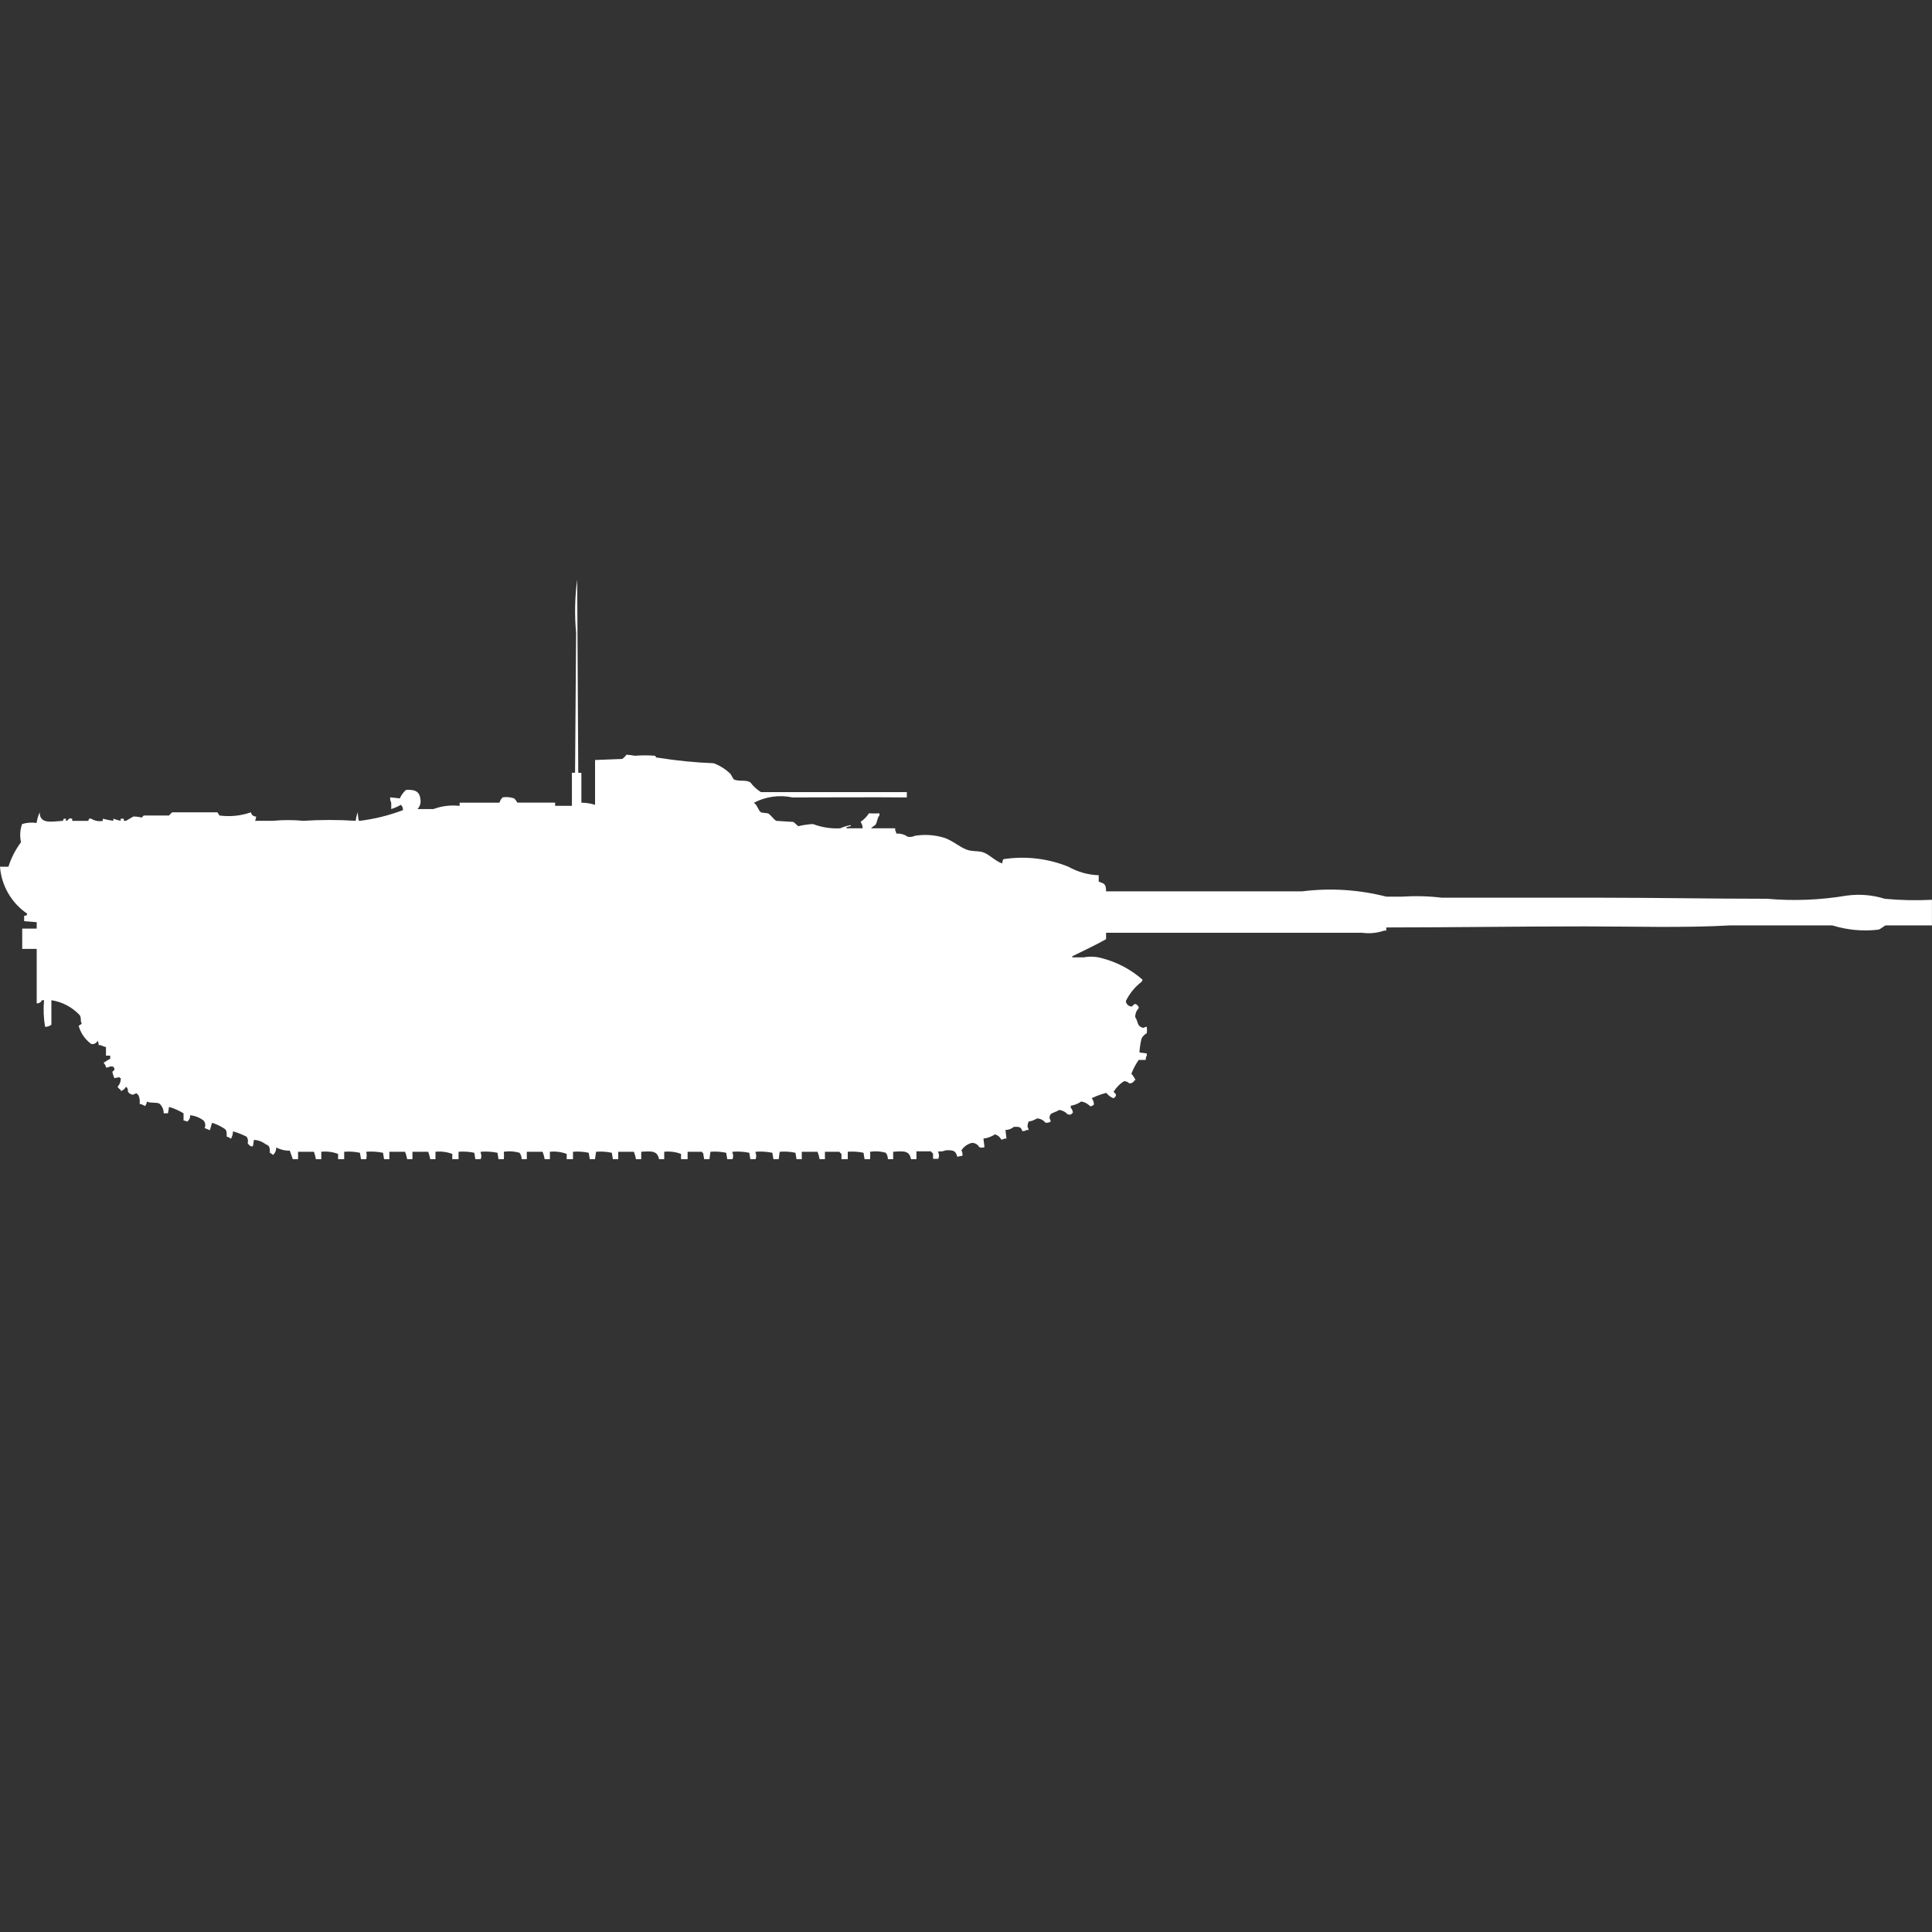 <?xml version="1.0" encoding="utf-8"?>
<!-- Generator: Adobe Illustrator 16.0.0, SVG Export Plug-In . SVG Version: 6.00 Build 0)  -->
<!DOCTYPE svg PUBLIC "-//W3C//DTD SVG 1.1//EN" "http://www.w3.org/Graphics/SVG/1.1/DTD/svg11.dtd">
<svg version="1.1" id="Layer_1" xmlns="http://www.w3.org/2000/svg" xmlns:xlink="http://www.w3.org/1999/xlink" x="0px" y="0px"
	 width="40px" height="40px" viewBox="0 0 40 40" enable-background="new 0 0 40 40" xml:space="preserve">
<rect x="0" y="0" width="40" height="40" fill="#333333" stroke="none"/>
<path id="fr_amx_50_foch_ico" fill="#FFFFFF" d="M11.972,16h0.065c0,0.248,0,0.4,0,0.619c0.096,0,0.191,0.015,0.283,0.044v-0.928
	l0.565-0.022c0.033-0.026,0.062-0.055,0.087-0.088c0.058,0.004,0.116,0.012,0.174,0.022c0.137-0.011,0.275-0.011,0.413,0
	c0.039,0.029-0.01,0.036,0.087,0.044c0.375,0.059,0.751,0.096,1.13,0.111c0.13,0.049,0.249,0.124,0.348,0.221l0.065,0.111
	c0.109,0.057,0.252,0,0.348,0.066c0.059,0.079,0.133,0.147,0.217,0.2h0.913c0.711,0,1.459,0,2.108,0v0.11
	c-0.73-0.007-1.574,0-2.368,0c-0.271-0.058-0.555-0.018-0.8,0.111c0.075,0.043,0.087,0.156,0.152,0.2L15.9,16.84
	c0.057,0.027,0.119,0.13,0.174,0.155l0.348,0.022c0.027,0.009,0.089,0.084,0.109,0.088c0.098-0.024,0.199-0.039,0.3-0.044
	c0.18,0.068,0.373,0.099,0.565,0.088c0.069-0.031,0.142-0.053,0.217-0.066v0.022c-0.03,0.002-0.059,0.01-0.087,0.022v0.022h0.334
	c0-0.048-0.015-0.094-0.043-0.133c0.069-0.047,0.128-0.107,0.174-0.177c0.072,0.004,0.145,0.004,0.217,0v0.044
	c-0.05,0.054-0.041,0.137-0.087,0.2c-0.033,0.017-0.062,0.04-0.087,0.066h0.5v0.044c0.014,0.019,0.021,0.042,0.022,0.066
	c0.085-0.007,0.169,0.017,0.239,0.066c0.052,0.008,0.104,0,0.152-0.022c0.204-0.032,0.412-0.017,0.608,0.044
	c0.162,0.055,0.313,0.189,0.456,0.243c0.128,0.049,0.252,0.016,0.369,0.066c0.117,0.05,0.234,0.174,0.369,0.221
	c0.003-0.03,0.01-0.06,0.022-0.088c0.454-0.071,0.92-0.018,1.347,0.155c0.192,0.108,0.409,0.169,0.63,0.177v0.133
	c0.109,0.04,0.152,0.039,0.152,0.2h4.063c0.581-0.073,1.171-0.035,1.738,0.11h0.326c0.275-0.018,0.552-0.011,0.826,0.022h3.323
	c1.101,0,2.279,0.022,3.411,0.022c0.551,0.049,1.105,0.026,1.65-0.066c0.264-0.035,0.53-0.014,0.783,0.066
	c0.324,0.031,0.652,0.038,0.979,0.021v0.53h-0.956c-0.04,0.013-0.106,0.076-0.151,0.088c-0.322,0.039-0.647,0.008-0.957-0.088
	h-2.107c-0.962,0.055-2.021,0.021-3.02,0.021c-1.34,0-2.735,0.021-4.107,0.022v0.065h-0.043c-0.146,0.051-0.303,0.066-0.456,0.045
	H22.9v0.133c-0.221,0.123-0.467,0.24-0.7,0.354v0.022h0.239c0.13-0.024,0.264-0.017,0.391,0.022
	c0.306,0.081,0.588,0.232,0.826,0.441c-0.006,0.016-0.013,0.03-0.022,0.044c-0.138,0.106-0.249,0.243-0.325,0.399
	c0.007,0.066,0.063,0.115,0.129,0.111c0.035-0.043,0.054-0.061,0.088-0.044c0.041,0.034,0.061,0.054,0.043,0.088
	c-0.045,0.048-0.068,0.112-0.065,0.177c0.063,0.09,0.032,0.201,0.174,0.222c0.019-0.015,0.042-0.022,0.065-0.022
	c0.006,0.045,0.006,0.09,0,0.133c-0.047,0.025-0.086,0.064-0.109,0.111c-0.023,0.094-0.037,0.19-0.043,0.287l0.152,0.021v0.045
	c-0.017,0.025-0.023,0.057-0.021,0.088h-0.146c-0.063,0.09-0.113,0.186-0.152,0.287c0.036,0.039,0.065,0.084,0.087,0.133h-0.022
	c-0.018,0.043-0.062,0.069-0.108,0.066c-0.028-0.029-0.067-0.046-0.108-0.045c-0.09,0.055-0.164,0.131-0.218,0.221
	c0.042,0.035,0.06,0.055,0.044,0.089c-0.018,0.034-0.027,0.024-0.044,0.044c-0.06-0.023-0.112-0.062-0.151-0.112
	c-0.104,0.026-0.205,0.063-0.301,0.111c0.031,0.037,0.047,0.085,0.045,0.133c-0.033,0.024-0.066,0.046-0.088,0.022
	c-0.048-0.047-0.108-0.077-0.174-0.088c-0.064,0.046-0.139,0.076-0.217,0.088v0.043c0.029,0.03,0.045,0.07,0.043,0.111h-0.025v0.022
	c-0.027,0.011-0.059,0.011-0.086,0c-0.045-0.051-0.107-0.082-0.175-0.089c-0.048,0.039-0.127,0.05-0.174,0.089
	c-0.017,0.026-0.024,0.057-0.022,0.088c0.015,0.019,0.022,0.042,0.022,0.065c-0.032,0.021-0.071,0.028-0.108,0.022
	c-0.043-0.054-0.106-0.086-0.175-0.088c-0.053,0.034-0.112,0.056-0.174,0.065c-0.013,0.035-0.021,0.072-0.022,0.11
	c0.015,0.019,0.021,0.042,0.022,0.065h-0.043c-0.026,0.018-0.057,0.025-0.087,0.022c-0.029-0.089-0.057-0.09-0.174-0.088
	c-0.049,0.042-0.11,0.064-0.174,0.065l0.021,0.178h-0.043c-0.019,0.014-0.041,0.021-0.064,0.021
	c-0.027-0.053-0.074-0.092-0.131-0.109c-0.071,0.048-0.153,0.078-0.239,0.088l0.022,0.177c-0.035,0.015-0.074,0.015-0.109,0
	c-0.03-0.056-0.089-0.089-0.152-0.088c-0.09,0.022-0.167,0.077-0.217,0.155c0.019,0.033,0.026,0.072,0.022,0.111l-0.109,0.021
	c-0.029-0.125-0.081-0.141-0.239-0.133c-0.048,0.021-0.101,0.029-0.152,0.021v0.022c0.018,0.042,0.018,0.091,0,0.133h-0.109v-0.11
	c-0.018-0.012-0.033-0.027-0.044-0.045h-0.3V24h-0.113c-0.034-0.184-0.154-0.168-0.369-0.154V24h-0.109
	c0-0.048-0.015-0.094-0.043-0.133c-0.106-0.031-0.217-0.038-0.326-0.021c0.005,0.051,0.005,0.103,0,0.154H17.9l-0.022-0.133
	c-0.107-0.023-0.217-0.03-0.326-0.021V24h-0.13v-0.109c-0.018-0.012-0.032-0.027-0.043-0.045h-0.3V24h-0.11
	c-0.009-0.053-0.023-0.105-0.043-0.154H16.6V24h-0.109l-0.022-0.133c-0.107-0.023-0.217-0.03-0.326-0.021L16.122,24h-0.109
	l-0.022-0.133c-0.115-0.023-0.232-0.031-0.348-0.021v0.021c0.018,0.043,0.018,0.09,0,0.133h-0.108l-0.022-0.133
	c-0.115-0.023-0.232-0.031-0.348-0.021v0.021c0.018,0.043,0.018,0.09,0,0.133h-0.108l-0.022-0.133
	c-0.107-0.023-0.217-0.03-0.326-0.021L14.688,24h-0.109l-0.022-0.133h-0.021v-0.021h-0.3V24H14.1v-0.109
	c-0.111-0.043-0.23-0.057-0.348-0.045V24h-0.107c-0.036-0.18-0.156-0.167-0.369-0.154V24h-0.109
	c-0.009-0.053-0.024-0.105-0.043-0.154H12.8V24h-0.111l-0.022-0.133c-0.107-0.023-0.217-0.03-0.326-0.021L12.319,24h-0.108
	l-0.022-0.133c-0.107-0.023-0.217-0.03-0.326-0.021V24h-0.13v-0.109c-0.111-0.042-0.23-0.057-0.348-0.045V24h-0.108
	c-0.009-0.053-0.024-0.105-0.043-0.154h-0.327V24H10.8c0-0.048-0.015-0.094-0.043-0.133c-0.105-0.031-0.217-0.038-0.326-0.021
	c0.005,0.051,0.005,0.103,0,0.154h-0.11L10.3,23.867c-0.114-0.023-0.231-0.031-0.348-0.021v0.021c0.018,0.043,0.018,0.09,0,0.133
	h-0.11L9.82,23.867c-0.107-0.023-0.217-0.03-0.326-0.021V24h-0.13v-0.109c-0.111-0.043-0.23-0.057-0.348-0.045V24H8.908
	c-0.01-0.053-0.024-0.105-0.043-0.154H8.539V24H8.43c-0.01-0.053-0.024-0.105-0.043-0.154H8.061V24H7.952L7.93,23.867
	c-0.115-0.023-0.232-0.031-0.348-0.021c0.013,0.051,0.013,0.104,0,0.154H7.474l-0.022-0.133c-0.107-0.023-0.217-0.03-0.326-0.021V24
	H7v-0.109c-0.111-0.043-0.23-0.057-0.348-0.045V24H6.54c-0.009-0.053-0.022-0.104-0.04-0.154H6.171V24H6.062L6,23.823
	c-0.098,0.003-0.195-0.021-0.282-0.066c0.003,0.06-0.021,0.116-0.065,0.155c-0.019-0.018-0.041-0.033-0.065-0.044
	c0-0.112-0.006-0.146-0.087-0.177c-0.07-0.055-0.155-0.086-0.243-0.092l-0.022,0.133H5.193c-0.027-0.016-0.05-0.037-0.065-0.065
	c0.013-0.046,0.005-0.095-0.022-0.133c-0.09-0.046-0.185-0.083-0.282-0.111c-0.001,0.055-0.016,0.108-0.043,0.155
	c-0.024-0.023-0.054-0.039-0.087-0.044c0-0.106,0-0.142-0.065-0.177c-0.074-0.048-0.155-0.085-0.239-0.111L4.345,23.4l-0.109-0.045
	c0.025-0.051,0.017-0.112-0.021-0.155c-0.082-0.063-0.179-0.101-0.282-0.11c0.01,0.055-0.017,0.107-0.065,0.133
	C3.849,23.208,3.825,23.199,3.8,23.2v-0.15c-0.094-0.057-0.194-0.102-0.3-0.133L3.478,23.05H3.389
	c0.001-0.076-0.031-0.149-0.087-0.2c-0.065-0.035-0.185-0.004-0.261-0.043C3.039,22.842,3.024,22.875,3,22.9
	c-0.032-0.023-0.07-0.039-0.109-0.045c0.008-0.06,0-0.121-0.022-0.176c-0.016-0.02-0.027-0.025-0.043-0.045
	c-0.067,0.02-0.059,0.043-0.109,0.022c-0.122-0.05-0.028-0.101-0.109-0.155c-0.021,0.044-0.062,0.076-0.109,0.088v-0.025
	C2.472,22.548,2.45,22.526,2.433,22.5c0.047-0.048,0.071-0.113,0.067-0.18H2.477V22.3l-0.109,0.022
	c-0.019-0.043-0.033-0.088-0.043-0.133c0.049-0.035,0.046-0.037,0.043-0.066c-0.032-0.057-0.01-0.034-0.087-0.044
	c-0.026,0.017-0.057,0.024-0.087,0.022c-0.004-0.033-0.019-0.064-0.043-0.088v-0.024h0.022c0.033-0.028,0.069-0.05,0.109-0.066
	v-0.067H2.194V21.68l-0.065-0.021c-0.026-0.016-0.057-0.023-0.087-0.022c0.002-0.03-0.005-0.062-0.022-0.088
	c-0.023,0.05-0.077,0.076-0.13,0.066c-0.127-0.093-0.22-0.225-0.261-0.376l0.065-0.045c-0.041-0.066,0-0.1-0.043-0.176
	c-0.155-0.166-0.362-0.275-0.587-0.31v0.508c-0.038,0.028-0.083,0.044-0.13,0.044c-0.032-0.182-0.039-0.367-0.022-0.552H0.869
	c-0.019,0.043-0.063,0.069-0.109,0.065v-1.127h-0.3v-0.42h0.3v-0.133L0.5,19.072v-0.11c0.071-0.019,0.033,0.011,0.065-0.044
	C0.238,18.697,0.03,18.338,0,17.945h0.174c0.058-0.183,0.146-0.354,0.261-0.508c-0.028-0.125-0.021-0.255,0.022-0.376
	c0.097-0.03,0.2-0.038,0.3-0.022c0.012-0.076,0.033-0.151,0.065-0.221c0,0.252,0.248,0.19,0.478,0.177
	c0.028-0.036-0.008-0.051,0.065-0.044v0.044c0.061,0,0.044-0.076,0.13-0.044v0.044h0.33c0.019-0.007-0.005-0.065,0.065-0.044
	c0.071,0.045,0.157,0.061,0.239,0.044V16.95c0.071,0.02,0.144,0.035,0.217,0.044V16.95c0.049,0.018,0.1,0.032,0.152,0.044V16.95
	h0.066v0.044h0.043c0.008,0,0.139-0.084,0.152-0.088c0.059-0.002,0.118,0.005,0.174,0.022l0.043-0.044H3.5
	c0.019-0.024,0.041-0.046,0.065-0.066H4.5c0.017,0.02,0.031,0.042,0.043,0.066c0.22,0.03,0.443,0.007,0.652-0.066
	c0.009,0.053,0.056,0.09,0.109,0.088c-0.003,0.03-0.01,0.06-0.022,0.088h0.367c0.209-0.02,0.42-0.02,0.63,0
	c0.362-0.023,0.725-0.023,1.086,0c0.005-0.061,0.02-0.121,0.043-0.177c0,0.06,0.008,0.119,0.022,0.177h0.022
	c0.305-0.038,0.604-0.112,0.891-0.221c0.003-0.041-0.013-0.082-0.043-0.11c-0.063,0.036-0.13,0.065-0.2,0.088v-0.132
	c-0.018-0.034-0.026-0.073-0.022-0.111l0.2,0.022c0.029-0.068,0.074-0.128,0.13-0.177c0.205-0.009,0.286,0.041,0.3,0.221
	c0.004,0.065-0.019,0.13-0.065,0.177h0.33c0.173-0.065,0.359-0.087,0.543-0.066v-0.066h0.826c0.011-0.042,0.033-0.081,0.065-0.111
	c0.08-0.012,0.162-0.004,0.239,0.022c0.026,0.026,0.048,0.055,0.065,0.088h0.782v0.066h0.348c0-0.257,0-0.412,0-0.685h0.065
	c0.007-0.965,0.015-1.93,0.022-2.895c-0.035-0.368-0.027-0.738,0.022-1.104C11.958,13.333,11.965,14.667,11.972,16z"/>
</svg>

